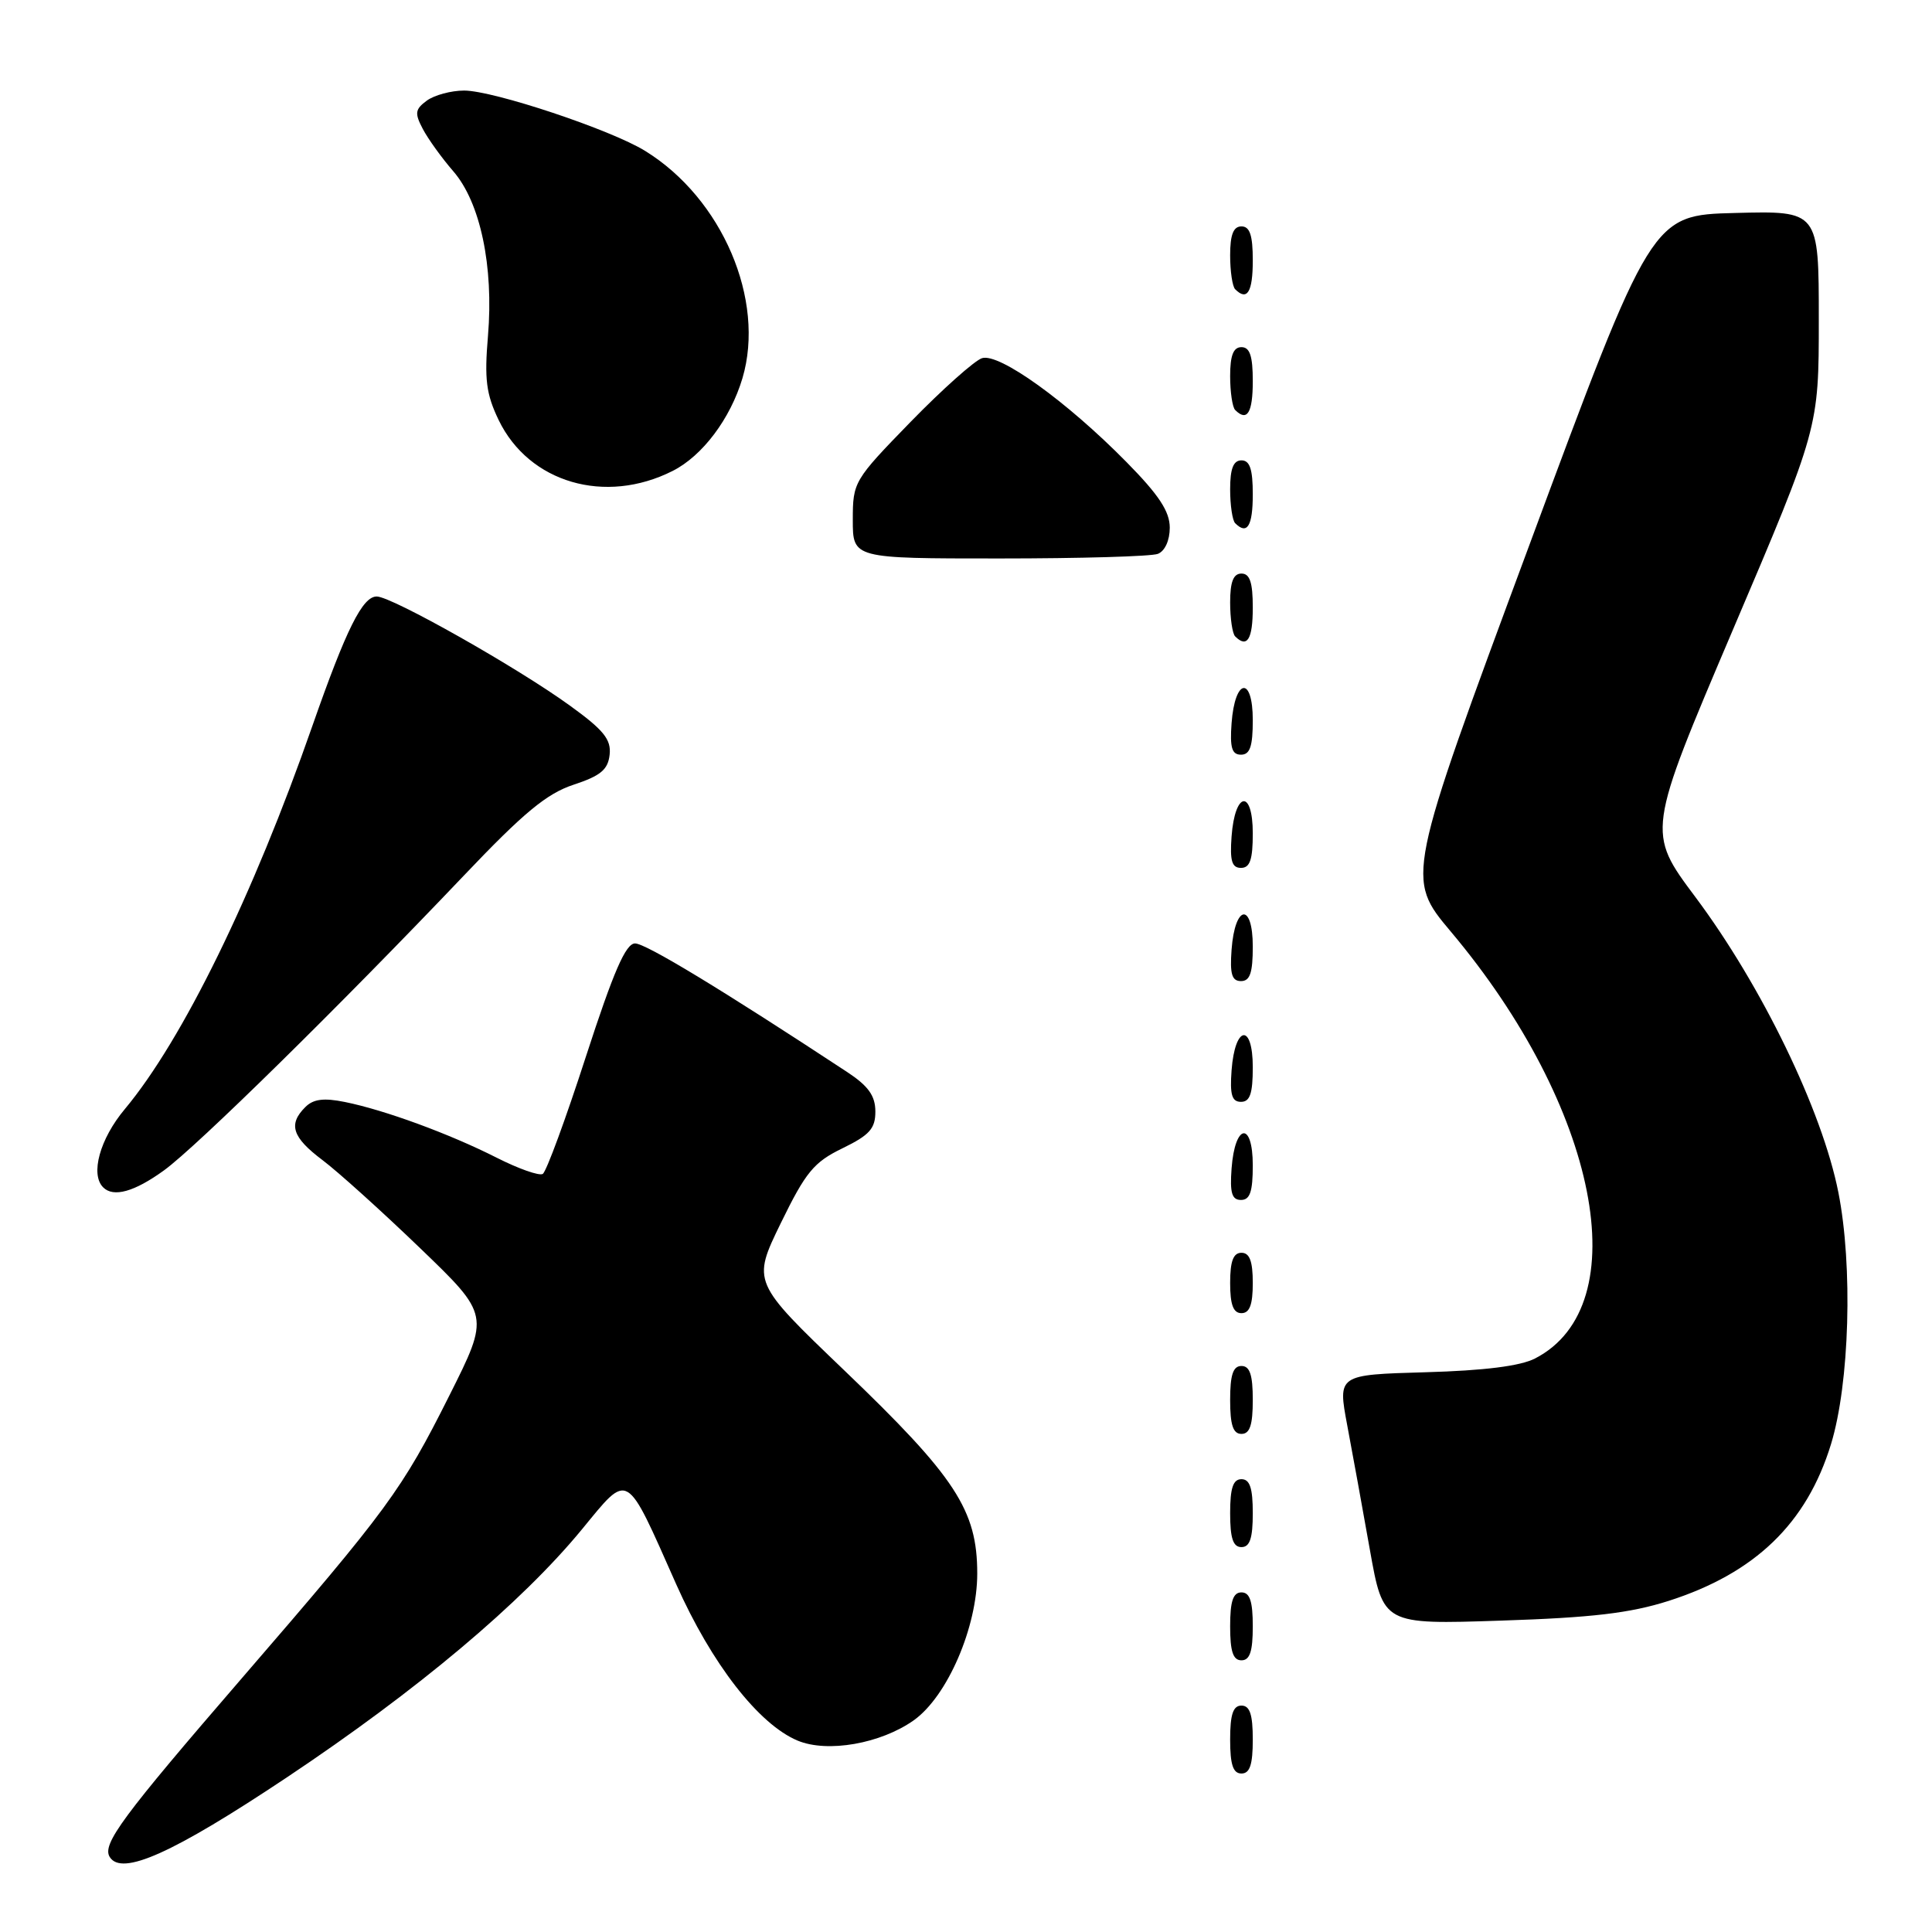 <?xml version="1.0" encoding="UTF-8" standalone="no"?>
<!DOCTYPE svg PUBLIC "-//W3C//DTD SVG 1.1//EN" "http://www.w3.org/Graphics/SVG/1.1/DTD/svg11.dtd" >
<svg xmlns="http://www.w3.org/2000/svg" xmlns:xlink="http://www.w3.org/1999/xlink" version="1.1" viewBox="0 0 256 256">
 <g >
 <path fill="currentColor"
d=" M 38.00 235.52 C 55.33 223.96 69.09 212.39 77.09 202.67 C 83.40 195.00 82.83 194.67 89.60 209.92 C 94.28 220.44 100.52 228.48 105.69 230.64 C 109.64 232.29 116.71 231.05 121.09 227.94 C 125.53 224.77 129.49 215.62 129.49 208.50 C 129.49 200.10 126.62 195.71 111.87 181.58 C 99.66 169.88 99.66 169.88 103.46 162.07 C 106.77 155.29 107.84 153.99 111.64 152.15 C 115.23 150.40 116.00 149.54 115.99 147.26 C 115.98 145.18 115.05 143.89 112.24 142.04 C 95.64 131.12 85.55 125.00 84.15 125.01 C 82.91 125.01 81.30 128.72 77.63 140.02 C 74.96 148.27 72.39 155.26 71.92 155.55 C 71.46 155.84 68.71 154.87 65.81 153.40 C 59.55 150.23 50.96 147.08 45.70 146.02 C 42.90 145.45 41.51 145.63 40.45 146.70 C 38.16 148.98 38.72 150.70 42.72 153.71 C 44.76 155.24 50.59 160.50 55.66 165.38 C 64.89 174.26 64.89 174.26 59.53 184.94 C 53.26 197.44 51.42 199.95 32.09 222.32 C 16.18 240.74 13.49 244.37 14.54 246.06 C 16.12 248.63 22.94 245.56 38.00 235.52 Z  M 166.00 230.50 C 166.00 227.17 165.61 226.00 164.50 226.00 C 163.39 226.00 163.00 227.17 163.00 230.50 C 163.00 233.83 163.39 235.00 164.50 235.00 C 165.61 235.00 166.00 233.83 166.00 230.50 Z  M 166.00 215.50 C 166.00 212.17 165.61 211.00 164.50 211.00 C 163.39 211.00 163.00 212.17 163.00 215.50 C 163.00 218.83 163.39 220.00 164.50 220.00 C 165.61 220.00 166.00 218.83 166.00 215.50 Z  M 221.09 212.13 C 232.56 208.46 239.41 201.85 242.62 191.35 C 245.08 183.31 245.53 167.75 243.59 157.98 C 241.45 147.16 233.44 130.63 224.66 118.88 C 218.21 110.26 218.21 110.26 229.60 83.49 C 241.00 56.73 241.00 56.73 241.00 42.33 C 241.00 27.93 241.00 27.93 229.92 28.22 C 218.85 28.50 218.85 28.50 202.57 72.43 C 186.28 116.35 186.28 116.35 192.23 123.43 C 211.80 146.68 217.00 173.00 203.41 180.00 C 201.46 181.01 196.68 181.61 188.88 181.83 C 177.26 182.16 177.26 182.16 178.51 188.83 C 179.20 192.50 180.56 199.95 181.52 205.38 C 183.28 215.26 183.28 215.26 198.89 214.74 C 210.94 214.35 216.00 213.75 221.09 212.13 Z  M 166.00 200.50 C 166.00 197.17 165.61 196.00 164.50 196.00 C 163.39 196.00 163.00 197.17 163.00 200.50 C 163.00 203.83 163.39 205.00 164.50 205.00 C 165.61 205.00 166.00 203.83 166.00 200.50 Z  M 166.00 185.50 C 166.00 182.17 165.61 181.00 164.50 181.00 C 163.39 181.00 163.00 182.17 163.00 185.50 C 163.00 188.83 163.39 190.00 164.50 190.00 C 165.61 190.00 166.00 188.83 166.00 185.50 Z  M 166.00 170.00 C 166.00 167.11 165.58 166.00 164.50 166.00 C 163.42 166.00 163.00 167.11 163.00 170.00 C 163.00 172.89 163.42 174.00 164.50 174.00 C 165.58 174.00 166.00 172.89 166.00 170.00 Z  M 166.00 154.42 C 166.00 148.51 163.63 148.86 163.19 154.83 C 162.95 158.07 163.23 159.00 164.44 159.00 C 165.63 159.00 166.00 157.90 166.00 154.42 Z  M 21.73 155.08 C 26.04 151.96 45.09 133.23 61.50 115.98 C 69.39 107.68 72.45 105.15 76.00 103.98 C 79.58 102.80 80.56 101.99 80.78 100.00 C 81.00 97.98 79.99 96.73 75.52 93.50 C 68.51 88.42 51.99 79.09 49.94 79.04 C 48.05 78.99 45.88 83.35 41.40 96.16 C 33.54 118.69 24.19 137.80 16.54 146.96 C 13.23 150.91 11.94 155.60 13.67 157.33 C 15.03 158.70 17.81 157.92 21.73 155.08 Z  M 166.00 141.42 C 166.00 135.51 163.63 135.86 163.19 141.83 C 162.95 145.07 163.23 146.00 164.44 146.00 C 165.63 146.00 166.00 144.90 166.00 141.42 Z  M 166.00 125.42 C 166.00 119.51 163.63 119.86 163.19 125.83 C 162.95 129.07 163.23 130.00 164.44 130.00 C 165.63 130.00 166.00 128.90 166.00 125.42 Z  M 166.00 110.42 C 166.00 104.51 163.63 104.86 163.19 110.83 C 162.95 114.07 163.23 115.00 164.44 115.00 C 165.63 115.00 166.00 113.90 166.00 110.42 Z  M 166.00 95.42 C 166.00 89.51 163.63 89.86 163.19 95.83 C 162.95 99.07 163.23 100.00 164.44 100.00 C 165.63 100.00 166.00 98.90 166.00 95.42 Z  M 166.00 80.50 C 166.00 77.17 165.61 76.00 164.50 76.00 C 163.43 76.00 163.00 77.09 163.00 79.83 C 163.00 81.94 163.30 83.97 163.67 84.33 C 165.26 85.92 166.00 84.70 166.00 80.50 Z  M 153.42 73.39 C 154.35 73.03 155.00 71.61 155.00 69.92 C 155.00 67.77 153.56 65.58 149.25 61.21 C 141.32 53.16 132.39 46.74 130.12 47.46 C 129.13 47.78 124.87 51.58 120.66 55.90 C 113.14 63.63 113.00 63.86 113.00 68.89 C 113.00 74.00 113.00 74.00 132.42 74.00 C 143.10 74.00 152.55 73.73 153.42 73.39 Z  M 166.00 65.50 C 166.00 62.17 165.61 61.00 164.50 61.00 C 163.43 61.00 163.00 62.09 163.00 64.83 C 163.00 66.94 163.30 68.97 163.67 69.33 C 165.26 70.92 166.00 69.70 166.00 65.50 Z  M 89.13 62.40 C 93.08 60.41 96.78 55.48 98.38 50.11 C 101.45 39.75 95.70 26.30 85.49 20.00 C 80.96 17.19 65.38 12.00 61.50 12.00 C 59.79 12.00 57.56 12.60 56.56 13.33 C 55.00 14.48 54.92 14.99 56.02 17.08 C 56.72 18.41 58.54 20.94 60.06 22.69 C 63.65 26.82 65.43 35.29 64.66 44.50 C 64.17 50.28 64.42 52.22 66.08 55.67 C 70.10 63.97 80.19 66.92 89.13 62.40 Z  M 166.00 50.50 C 166.00 47.17 165.61 46.00 164.50 46.00 C 163.43 46.00 163.00 47.09 163.00 49.83 C 163.00 51.94 163.30 53.97 163.67 54.33 C 165.26 55.92 166.00 54.70 166.00 50.50 Z  M 166.00 34.50 C 166.00 31.17 165.61 30.00 164.50 30.00 C 163.43 30.00 163.00 31.09 163.00 33.83 C 163.00 35.94 163.30 37.97 163.67 38.33 C 165.26 39.92 166.00 38.70 166.00 34.50 Z "/>
</g>
</svg>